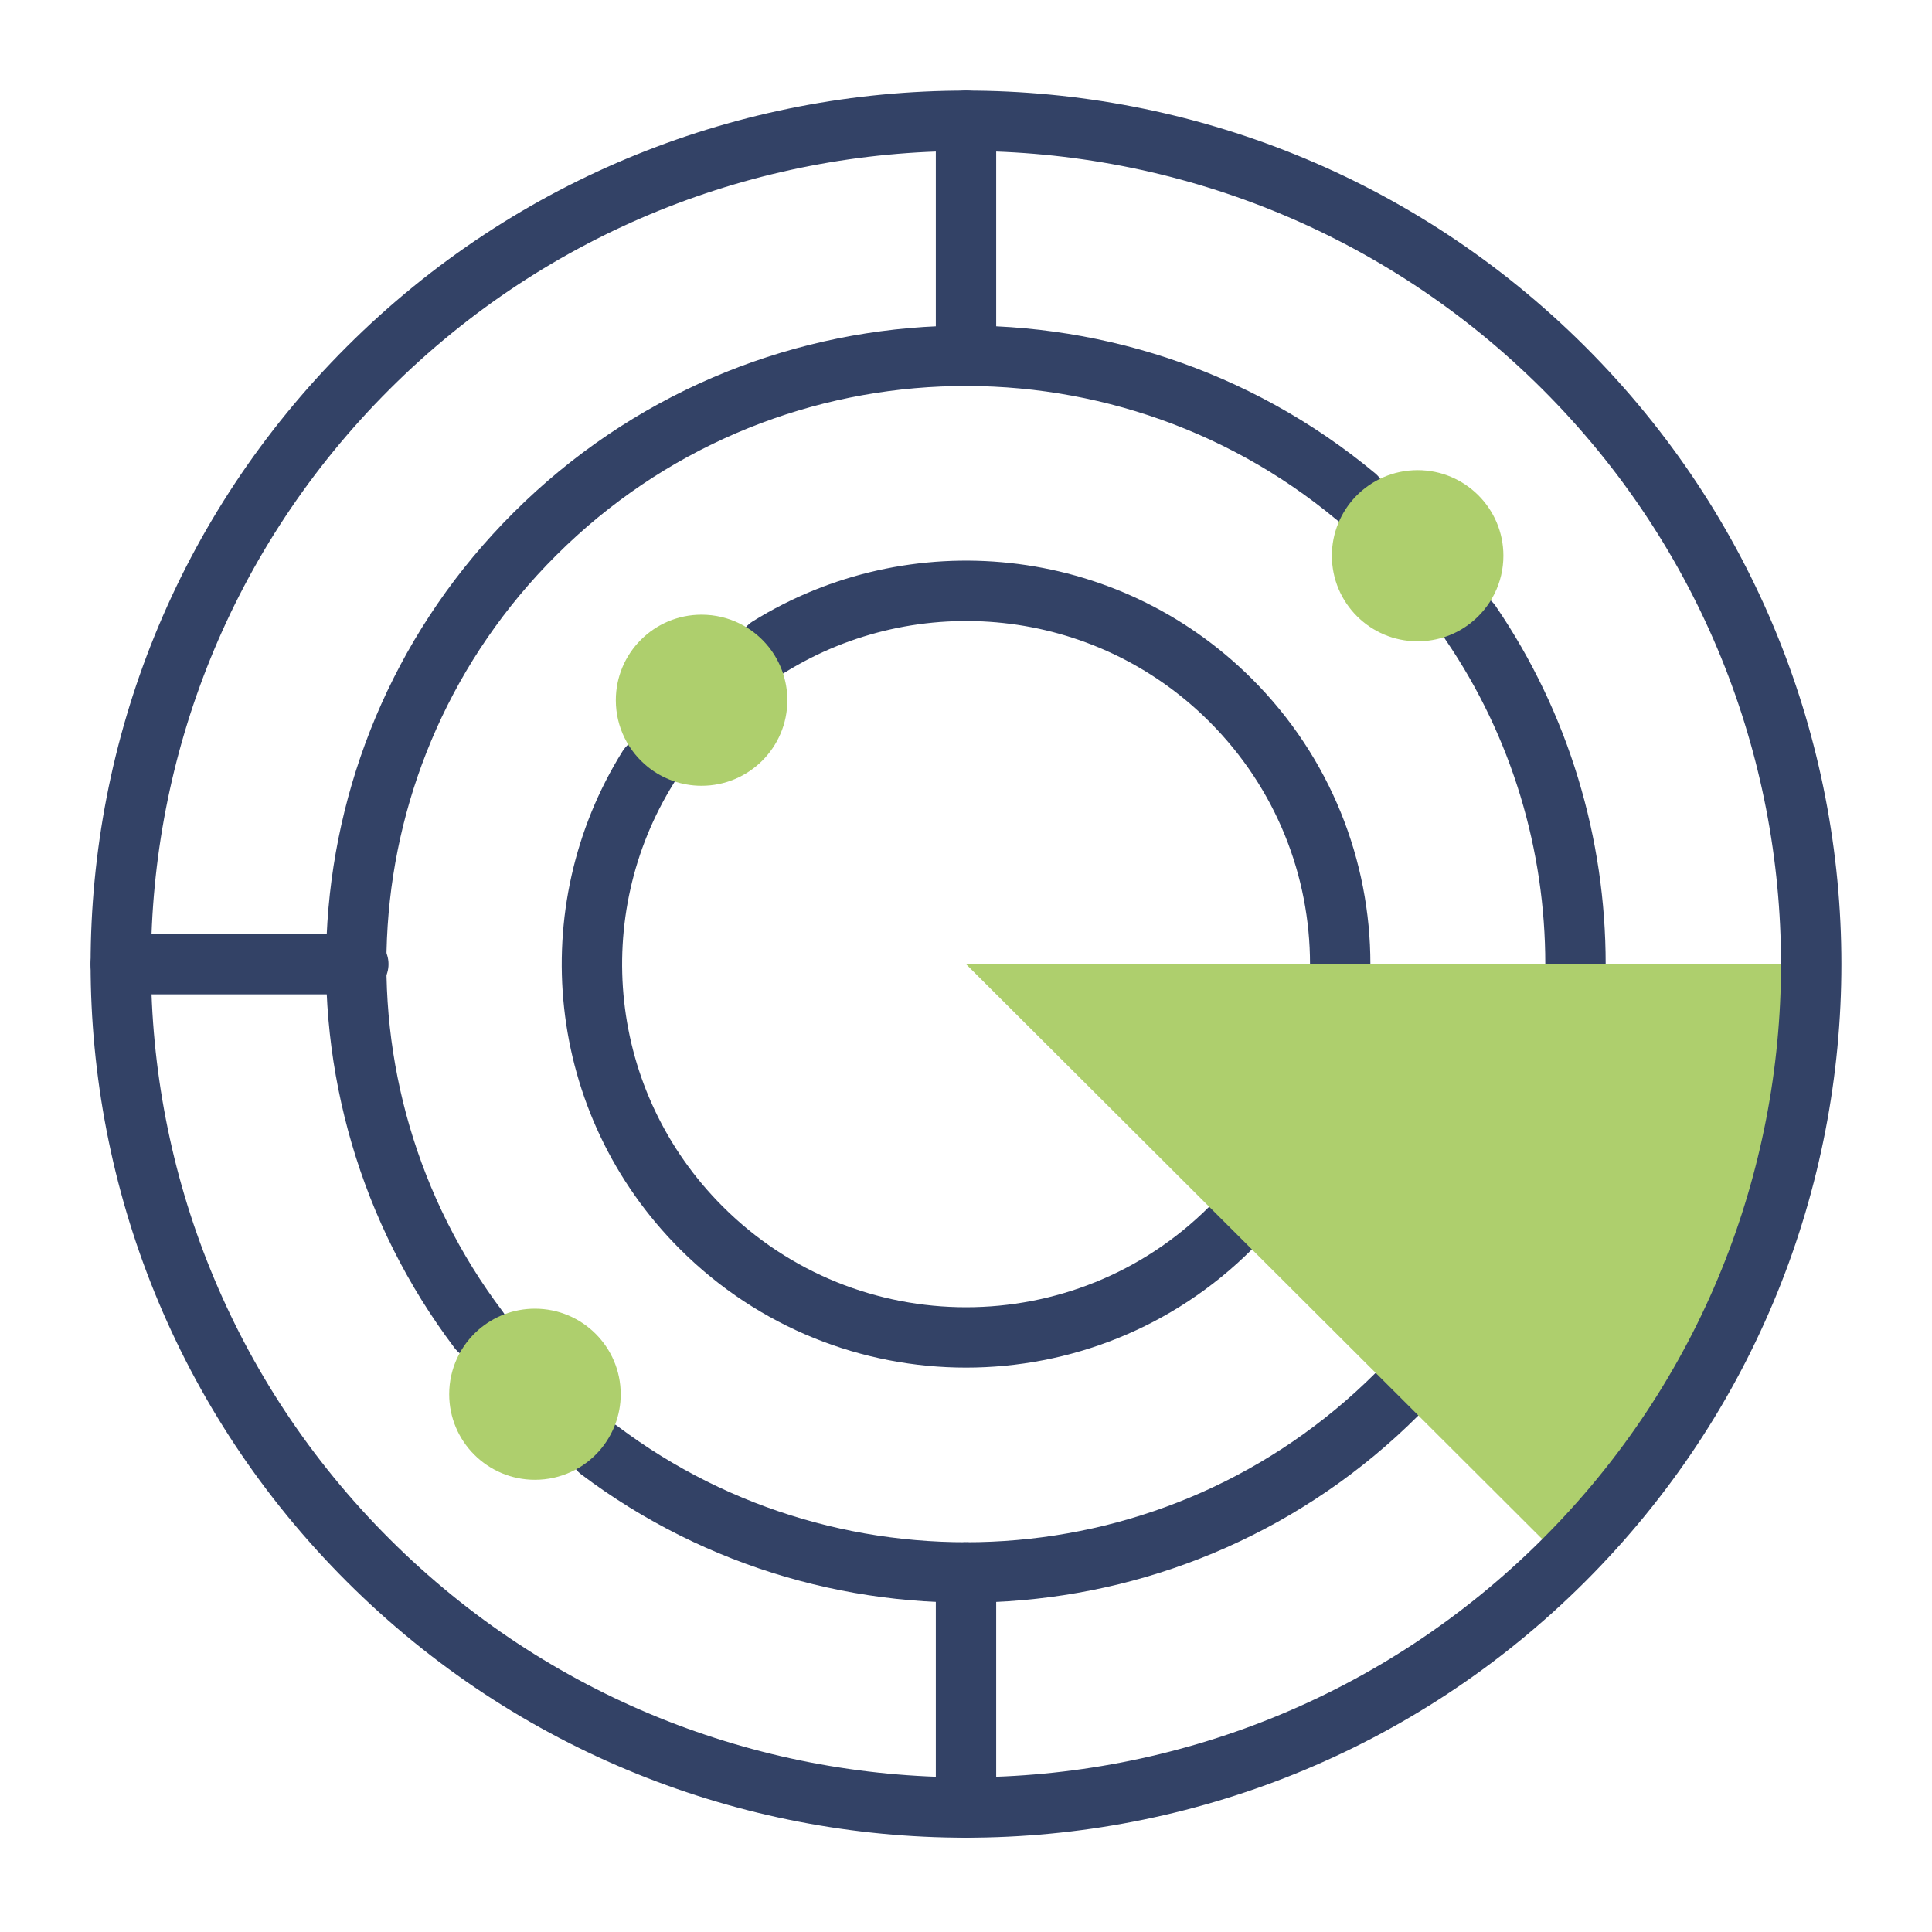 <svg width="32" height="32" viewBox="0 0 32 32" fill="none" xmlns="http://www.w3.org/2000/svg">
<path d="M16 2V5.893" stroke="#334266" stroke-miterlimit="10" stroke-linecap="round" stroke-linejoin="round"/>
<path d="M2 15.969H5.935" stroke="#334266" stroke-miterlimit="10" stroke-linecap="round" stroke-linejoin="round"/>
<path d="M10.736 12.707C9.248 15.092 9.542 18.267 11.62 20.34C14.04 22.756 17.961 22.756 20.382 20.34M22.198 15.969C22.198 14.388 21.592 12.805 20.382 11.597C18.305 9.524 15.122 9.231 12.732 10.716" stroke="#334266" stroke-miterlimit="10" stroke-linecap="round" stroke-linejoin="round"/>
<path d="M9.93 24.023C13.886 26.998 19.534 26.69 23.138 23.093M22.456 8.223C18.488 4.922 12.582 5.128 8.858 8.845C5.253 12.44 4.944 18.076 7.926 22.023M26.095 15.969C26.095 13.994 25.518 12.018 24.359 10.319" stroke="#334266" stroke-miterlimit="10" stroke-linecap="round" stroke-linejoin="round"/>
<path d="M16 26.045V29.938" stroke="#334266" stroke-miterlimit="10" stroke-linecap="round" stroke-linejoin="round"/>
<path fill-rule="evenodd" clip-rule="evenodd" d="M16 15.969L20.381 20.34L23.14 23.093L25.899 25.846C28.634 23.119 30 19.543 30 15.969H26.097H22.196H16Z" fill="#AECF6D"/>
<path fill-rule="evenodd" clip-rule="evenodd" d="M11.62 13.015C12.405 13.015 13.041 12.38 13.041 11.598C13.041 11.265 12.925 10.958 12.733 10.716C12.473 10.39 12.071 10.181 11.62 10.181C10.836 10.181 10.2 10.815 10.2 11.598C10.2 12.047 10.41 12.448 10.737 12.708C10.979 12.9 11.287 13.015 11.62 13.015Z" fill="#AECF6D"/>
<path fill-rule="evenodd" clip-rule="evenodd" d="M23.48 10.622C23.812 10.622 24.118 10.509 24.359 10.319C24.689 10.059 24.901 9.657 24.901 9.204C24.901 8.421 24.264 7.787 23.48 7.787C23.077 7.787 22.714 7.955 22.455 8.223C22.211 8.478 22.06 8.824 22.06 9.204C22.06 9.988 22.696 10.622 23.48 10.622Z" fill="#AECF6D"/>
<path fill-rule="evenodd" clip-rule="evenodd" d="M7.44 23.093C7.44 23.875 8.076 24.51 8.86 24.51C9.288 24.51 9.672 24.322 9.933 24.023C10.149 23.773 10.281 23.448 10.281 23.093C10.281 22.311 9.645 21.676 8.86 21.676C8.504 21.676 8.177 21.807 7.928 22.023C7.629 22.283 7.44 22.666 7.44 23.093Z" fill="#AECF6D"/>
<path d="M25.899 6.092C20.431 0.637 11.567 0.637 6.101 6.092C0.634 11.546 0.634 20.391 6.101 25.846C11.567 31.302 20.431 31.302 25.899 25.846C31.366 20.391 31.366 11.546 25.899 6.092Z" stroke="#334266" stroke-miterlimit="10" stroke-linecap="round" stroke-linejoin="round"/>
</svg>

